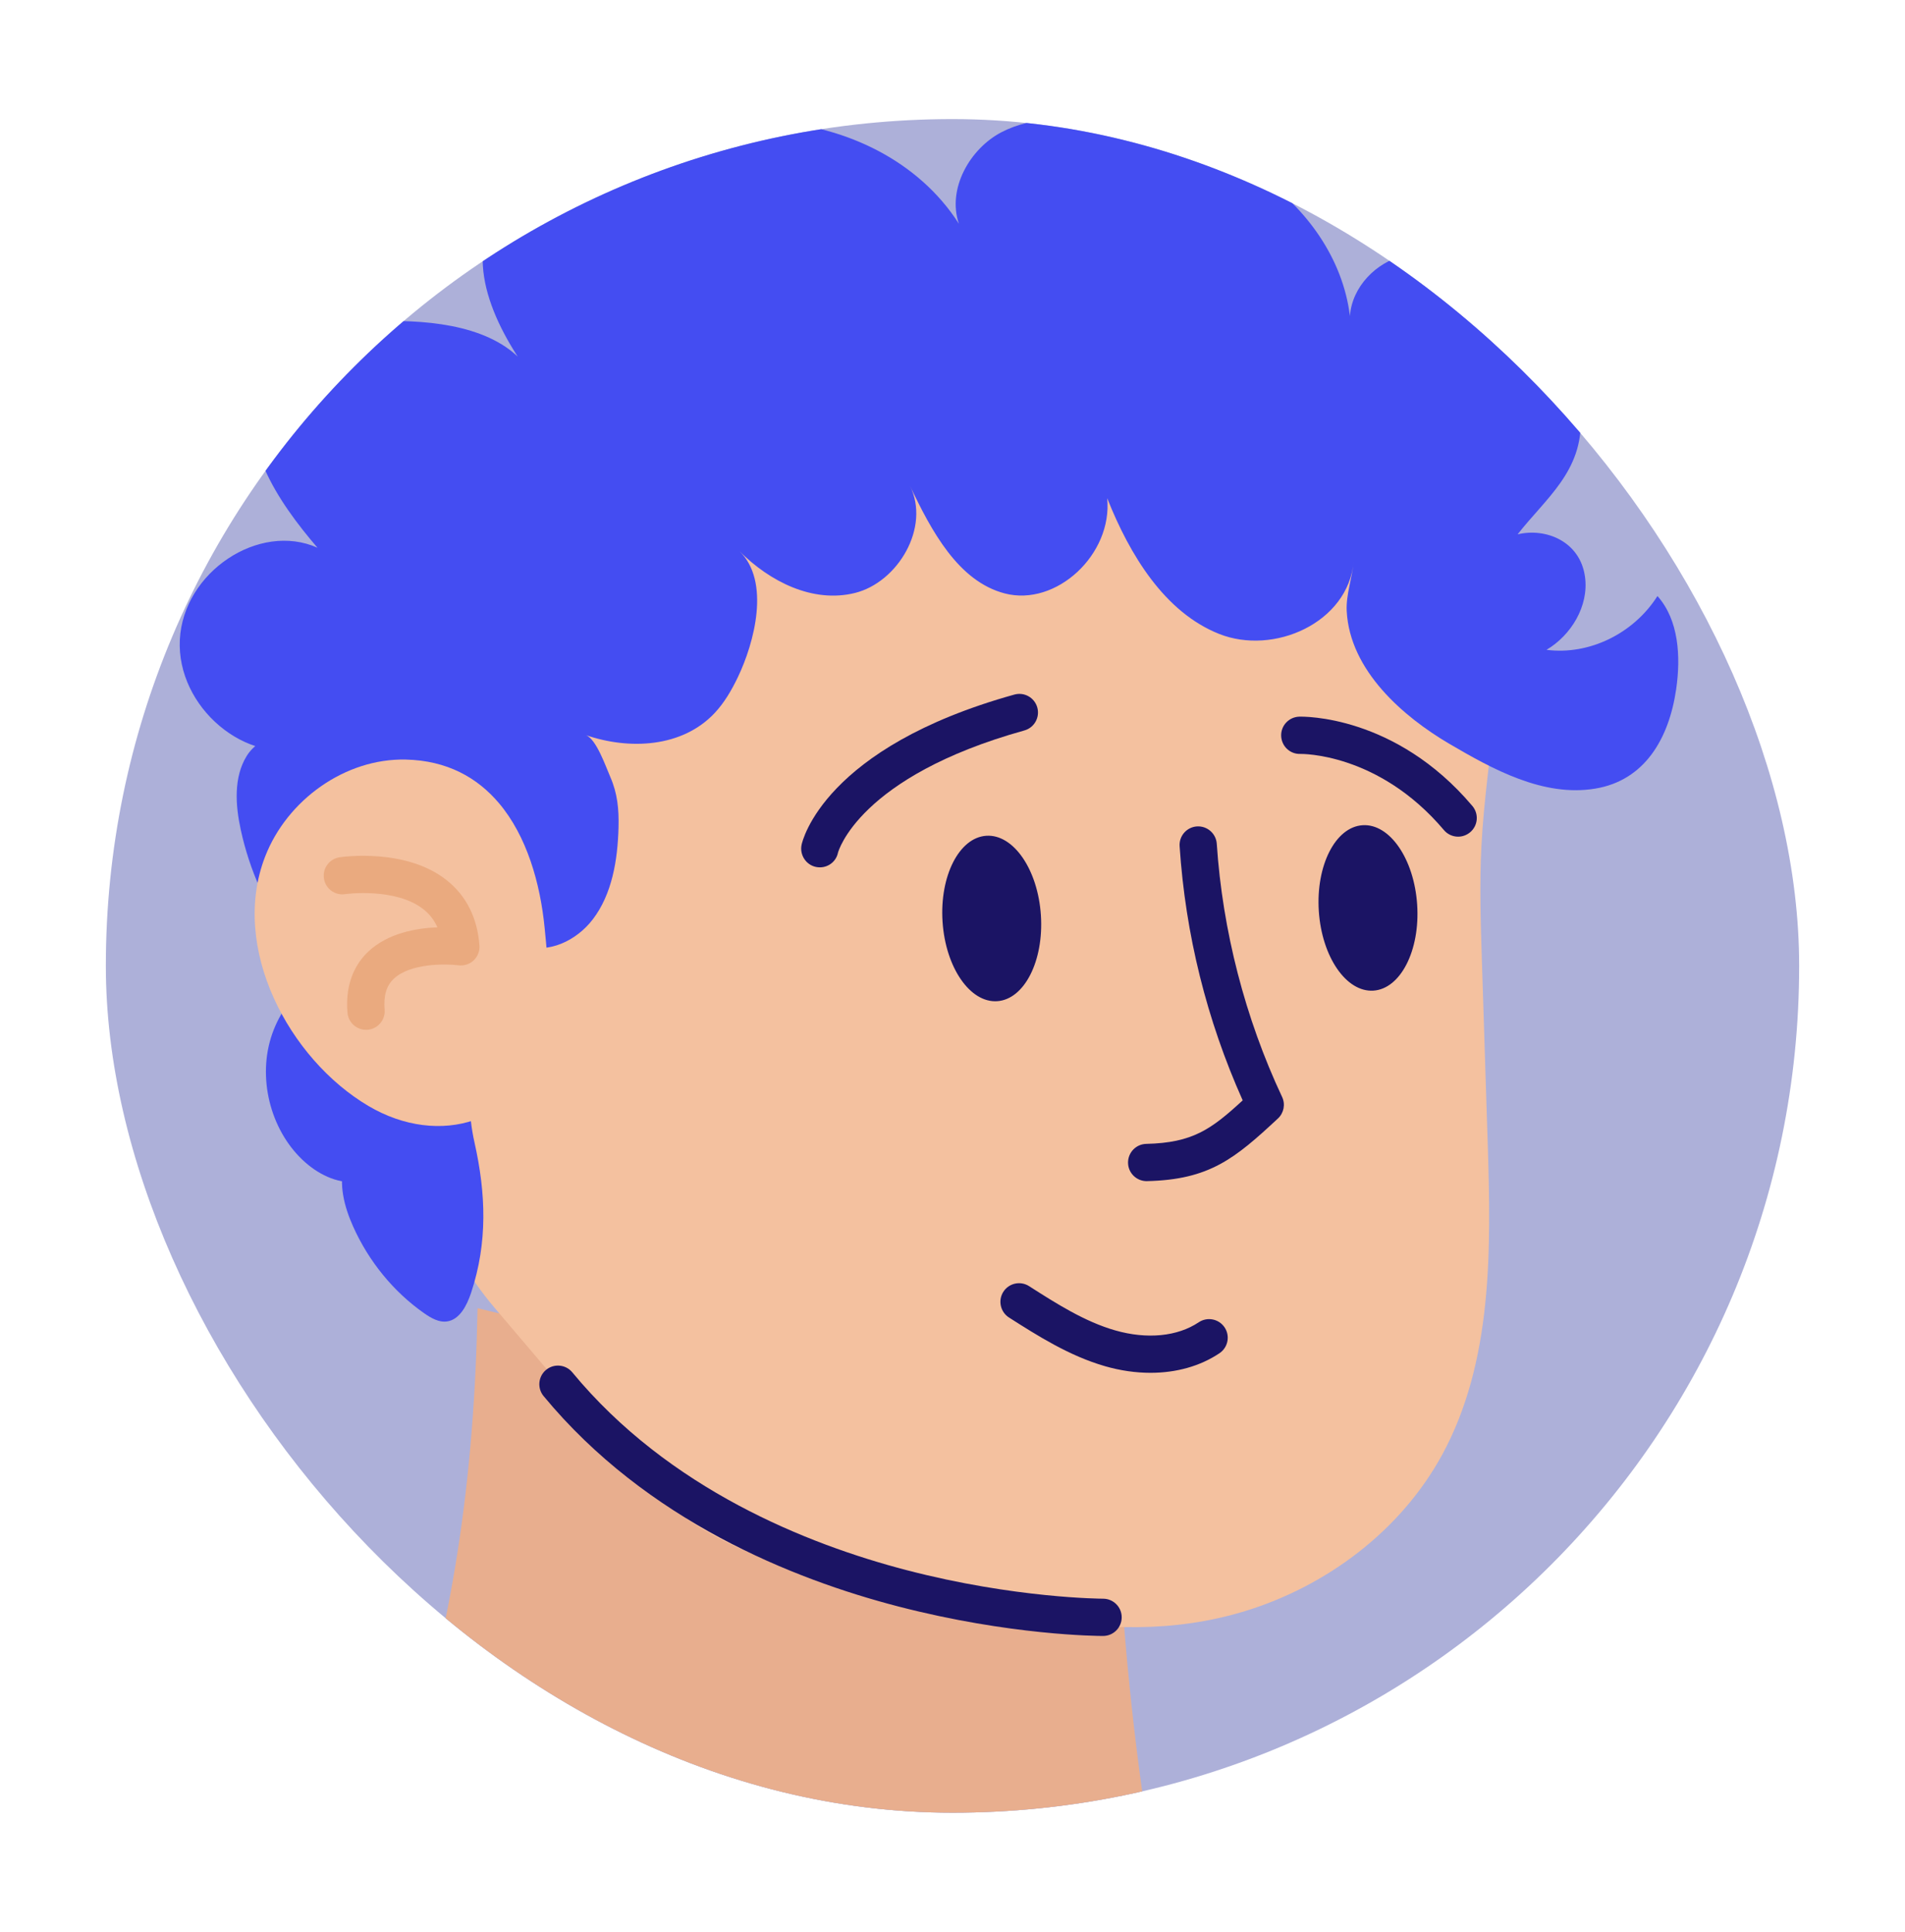 <svg width="72" height="73" viewBox="0 0 72 73" fill="none" xmlns="http://www.w3.org/2000/svg">
<g clip-path="url(#clip0_6391_16353)">
<path d="M68 4.5H4V68.5H68V4.5Z" fill="#ADB0D9"/>
<path d="M43.284 68.5H14.802C14.903 68.199 15.007 67.9 15.108 67.6C17.14 61.578 17.933 55.747 18.049 49.434C25.261 51.27 32.834 50.483 40.275 50.406C43.044 50.378 42.113 52.545 42.149 54.561C42.193 57.081 42.323 59.6 42.541 62.112C42.725 64.248 42.973 66.379 43.284 68.5Z" fill="#ADB0D9"/>
<path d="M43.284 68.5H14.802C14.903 68.199 15.007 67.9 15.108 67.6C17.14 61.578 17.933 55.747 18.049 49.434C25.261 51.27 32.834 50.483 40.275 50.406C43.044 50.378 42.113 52.545 42.149 54.561C42.193 57.081 42.323 59.6 42.541 62.112C42.725 64.248 42.973 66.379 43.284 68.5Z" fill="#E8AE8E"/>
<path d="M23.085 54.589C23.131 54.644 23.178 54.699 23.224 54.753C23.818 55.452 24.416 56.154 25.115 56.75C28.759 59.85 34.431 60.206 38.92 61.081C41.646 61.612 44.375 61.703 47.062 60.88C50.159 59.93 52.938 57.836 54.495 54.995C56.432 51.454 56.355 47.197 56.227 43.162C56.154 40.873 56.081 38.584 56.008 36.294C55.962 34.858 55.917 33.42 55.99 31.985C56.169 28.449 57.093 24.821 56.33 21.296C55.697 18.37 53.249 15.316 50.518 14.076C46.207 12.119 41.042 11.603 36.377 12.13C33.002 12.511 29.568 12.916 26.465 14.295C23.677 15.534 20.064 17.114 18.575 19.881C16.687 23.388 15.613 27.443 15.156 31.383C14.779 34.639 14.847 37.948 15.363 41.186C15.85 44.249 16.666 47.036 18.691 49.418C20.154 51.142 21.619 52.865 23.085 54.589Z" fill="#F4C19F"/>
<path d="M43.339 44.634C42.957 44.634 42.643 44.33 42.635 43.947C42.626 43.558 42.933 43.235 43.322 43.226C45.077 43.185 45.777 42.677 46.968 41.582C45.607 38.539 44.805 35.311 44.584 31.978C44.558 31.59 44.851 31.255 45.239 31.229C45.625 31.205 45.962 31.497 45.988 31.884C46.206 35.166 47.059 38.475 48.457 41.452C48.588 41.729 48.524 42.058 48.3 42.266C46.669 43.785 45.709 44.579 43.354 44.633C43.35 44.634 43.345 44.634 43.339 44.634Z" fill="#1B1464"/>
<path d="M37.688 37.834C38.714 37.767 39.454 36.313 39.341 34.587C39.228 32.86 38.304 31.516 37.277 31.583C36.251 31.65 35.511 33.104 35.624 34.831C35.737 36.557 36.661 37.901 37.688 37.834Z" fill="#1B1464"/>
<path d="M51.909 37.435C52.935 37.367 53.676 35.913 53.562 34.187C53.449 32.461 52.525 31.116 51.499 31.184C50.472 31.251 49.732 32.705 49.845 34.431C49.959 36.157 50.883 37.502 51.909 37.435Z" fill="#1B1464"/>
<path d="M55.11 31.617C54.911 31.617 54.711 31.532 54.573 31.367C52.092 28.433 49.176 28.491 49.148 28.49C48.755 28.504 48.435 28.197 48.422 27.807C48.41 27.418 48.715 27.095 49.105 27.082C49.25 27.078 52.733 27.009 55.649 30.457C55.9 30.754 55.863 31.198 55.566 31.449C55.431 31.562 55.27 31.617 55.11 31.617Z" fill="#1B1464"/>
<path d="M30.988 32.776C30.939 32.776 30.89 32.771 30.84 32.761C30.46 32.682 30.217 32.303 30.296 31.923C30.327 31.774 31.142 28.25 38.339 26.247C38.714 26.143 39.101 26.362 39.205 26.736C39.309 27.111 39.09 27.499 38.716 27.603C32.447 29.349 31.68 32.193 31.672 32.221C31.602 32.554 31.313 32.776 30.988 32.776Z" fill="#1B1464"/>
<path d="M43.484 51.877C42.927 51.877 42.349 51.795 41.768 51.628C40.415 51.24 39.204 50.469 38.136 49.788C37.809 49.579 37.713 49.143 37.921 48.816C38.13 48.489 38.565 48.392 38.893 48.601C39.927 49.262 40.997 49.945 42.153 50.275C43.352 50.618 44.502 50.506 45.307 49.967C45.63 49.751 46.067 49.838 46.284 50.16C46.5 50.483 46.413 50.92 46.09 51.137C45.361 51.626 44.457 51.877 43.484 51.877Z" fill="#1B1464"/>
<path d="M17.934 43.174C17.446 41.021 17.985 38.586 18.091 36.392C18.105 36.115 18.13 35.809 18.314 35.613C18.688 35.215 19.299 35.571 19.803 35.737C20.737 36.044 21.785 35.55 22.404 34.742C23.133 33.79 23.345 32.502 23.377 31.272C23.395 30.576 23.338 29.982 23.066 29.359C22.9 28.984 22.538 27.916 22.136 27.777C23.784 28.345 25.783 28.25 27.008 26.947C27.374 26.558 27.651 26.083 27.886 25.593C28.512 24.288 29.128 21.969 27.946 20.825C29.087 21.973 30.716 22.803 32.311 22.408C33.938 22.005 35.173 19.923 34.39 18.351C35.203 20.067 36.219 21.964 37.97 22.424C39.918 22.936 42.054 20.954 41.847 18.827C42.705 20.983 44.019 23.136 46.077 23.955C48.134 24.774 50.954 23.543 51.165 21.212C51.109 21.823 50.868 22.478 50.899 23.086C51.014 25.351 53.056 27.095 54.767 28.101C56.406 29.063 58.33 30.129 60.296 29.8C62.156 29.491 63.077 27.924 63.351 26.046C63.53 24.816 63.451 23.425 62.644 22.524C61.738 23.95 60.054 24.765 58.45 24.556C59.373 24.012 60.06 22.905 59.905 21.794C59.721 20.459 58.429 19.936 57.359 20.192C58.424 18.827 59.825 17.812 59.745 15.787C59.657 13.541 57.847 11.251 56.072 10.242C55.146 9.716 54.062 9.411 53.041 9.663C52.019 9.916 51.101 10.827 51.021 11.942C50.753 9.753 49.357 7.847 47.613 6.658C45.87 5.469 43.807 4.919 41.754 4.632C40.44 4.447 39.044 4.377 37.853 4.995C36.663 5.614 35.789 7.13 36.242 8.456C34.71 6.059 31.954 4.78 29.238 4.6C26.521 4.419 23.828 5.213 21.289 6.257C20.323 6.655 19.316 7.135 18.735 8.049C17.48 10.026 18.856 12.656 20.291 14.486C19.436 12.607 17.133 12.175 15.174 12.133C13.133 12.089 10.685 12.482 9.83 14.458C8.902 16.601 10.505 18.959 11.999 20.698C9.791 19.712 6.929 21.621 6.797 24.17C6.665 26.718 9.312 28.953 11.61 28.23C11.053 27.476 9.812 27.77 9.32 28.574C8.827 29.377 8.896 30.429 9.101 31.363C9.432 32.883 10.076 34.324 10.972 35.558C11.662 36.508 13.185 37.269 13.748 36.229C12.12 36.387 10.644 37.692 10.196 39.368C9.748 41.044 10.359 42.983 11.665 44.032C12.244 44.497 12.993 44.798 13.698 44.616C14.404 44.435 14.987 43.649 14.809 42.899C14.102 42.583 13.258 43.184 13.023 43.962C12.787 44.741 13.011 45.594 13.34 46.333C13.933 47.665 14.875 48.817 16.031 49.626C16.293 49.809 16.593 49.982 16.902 49.935C17.375 49.863 17.646 49.332 17.805 48.853C18.437 46.951 18.365 45.096 17.934 43.174Z" fill="#444DF2"/>
<path d="M18.858 30.35C18.04 29.383 16.897 28.739 15.337 28.703C13.044 28.651 10.849 30.231 10.02 32.37C8.685 35.814 10.917 40.017 13.926 41.794C16.599 43.371 19.736 42.452 20.516 39.333C20.861 37.949 20.726 36.498 20.586 35.078C20.42 33.368 19.908 31.591 18.858 30.35Z" fill="#F4C19F"/>
<path d="M13.834 38.915C13.473 38.915 13.166 38.639 13.134 38.273C13.03 37.08 13.498 36.363 13.907 35.971C14.653 35.258 15.743 35.073 16.532 35.043C16.413 34.773 16.239 34.548 16.008 34.364C14.955 33.527 13.063 33.785 13.044 33.788C12.66 33.848 12.301 33.582 12.243 33.198C12.184 32.814 12.449 32.454 12.833 32.396C12.934 32.381 15.338 32.034 16.883 33.262C17.623 33.85 18.04 34.68 18.121 35.726C18.137 35.937 18.057 36.145 17.903 36.291C17.748 36.437 17.537 36.505 17.326 36.478C16.857 36.418 15.502 36.392 14.877 36.992C14.603 37.255 14.492 37.634 14.537 38.151C14.57 38.539 14.283 38.88 13.897 38.914C13.875 38.914 13.855 38.915 13.834 38.915Z" fill="#EAAA7F"/>
<path d="M41.688 61.821C41.49 61.821 38.185 61.803 33.949 60.706C29.981 59.678 24.434 57.464 20.545 52.756C20.298 52.456 20.34 52.012 20.64 51.765C20.939 51.518 21.384 51.56 21.631 51.86C25.271 56.267 30.511 58.356 34.265 59.334C38.37 60.403 41.65 60.413 41.691 60.413C42.08 60.413 42.395 60.728 42.395 61.116C42.395 61.505 42.081 61.82 41.692 61.821C41.692 61.821 41.691 61.821 41.688 61.821Z" fill="#1B1464"/>
</g>
<defs>
<clipPath id="clip0_6391_16353">
<rect x="4" y="4.5" width="64" height="64" rx="32" fill="white"/>
</clipPath>
</defs>
</svg>
